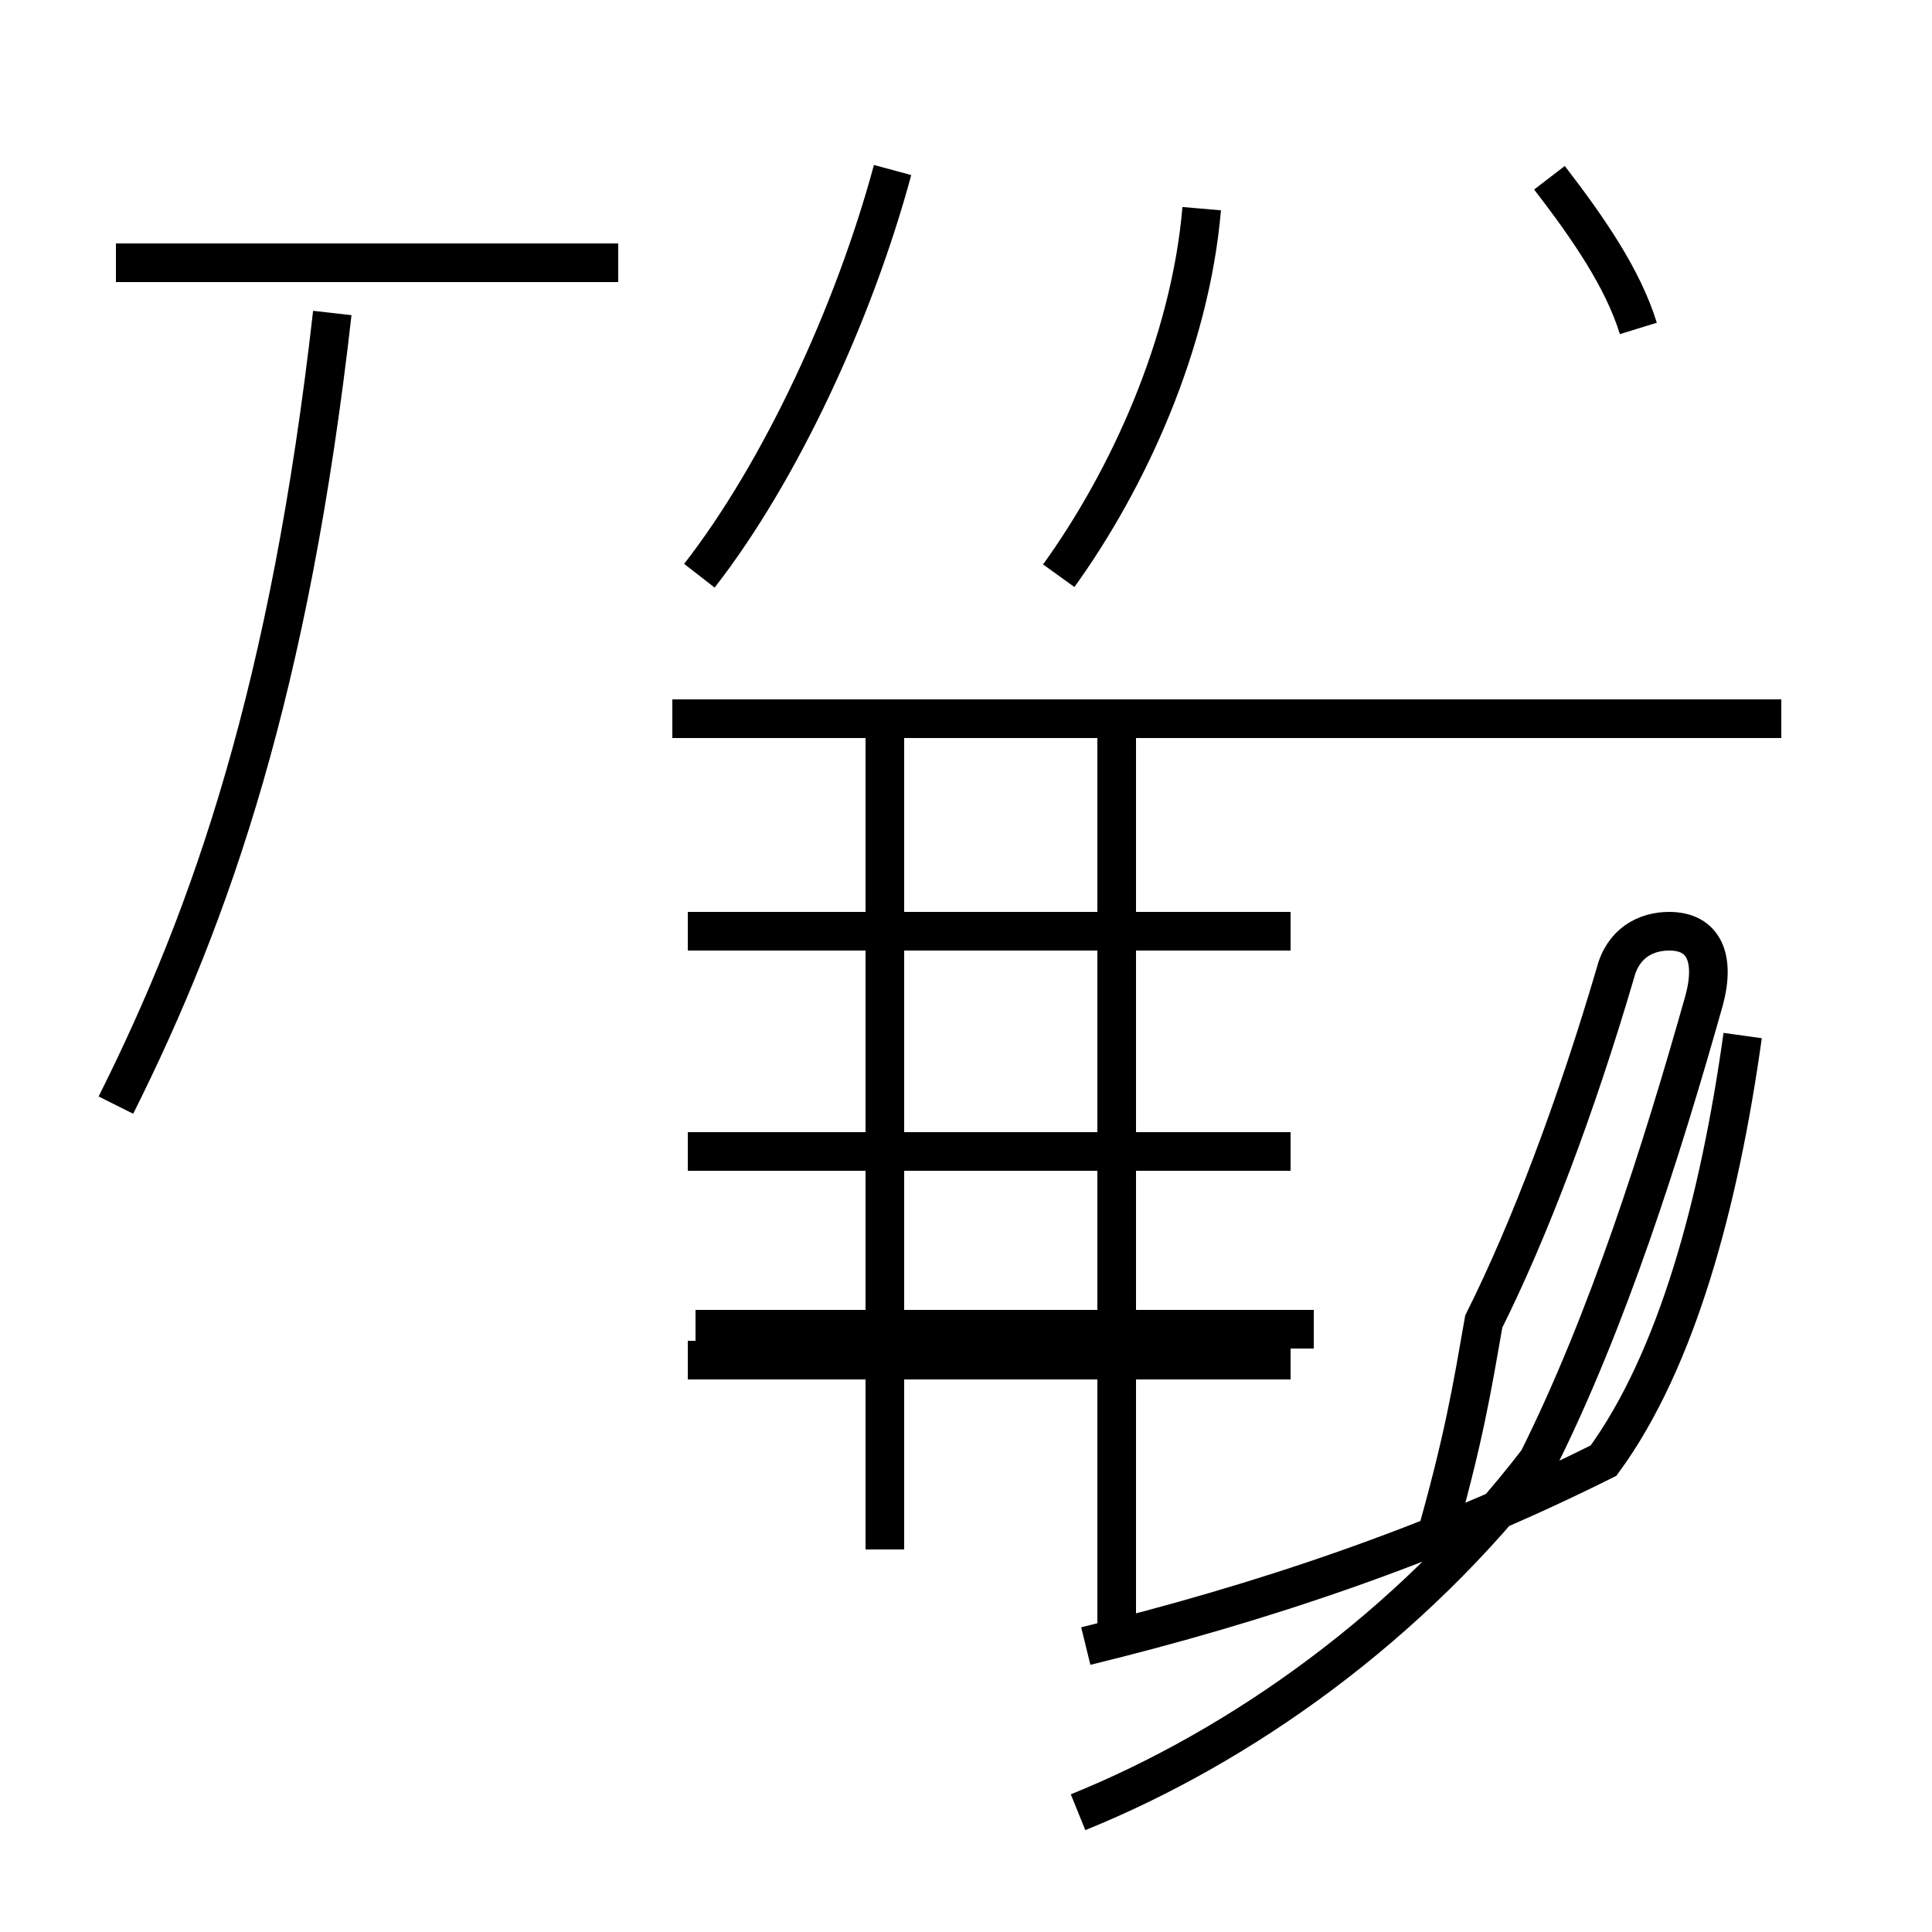 <?xml version='1.0' encoding='utf8'?>
<svg viewBox="0.0 -44.0 50.0 50.0" version="1.1" xmlns="http://www.w3.org/2000/svg">
<rect x="0.0" y="-44.0" width="50.0" height="50.0" fill="#808080" stroke="none"/>
<rect x="-1000" y="-1000" width="2000" height="2000" stroke="white" fill="white"/>
<g style="fill:none; stroke:#000000;  stroke-width:1">
<path d="M 3.0 15.4 C 5.5 20.4 7.5 26.2 8.6 35.9 M 16.0 37.2 L 3.0 37.2 M 18.1 29.1 C 20.2 31.8 22.1 35.9 23.1 39.6 M 27.4 29.1 C 29.2 31.6 30.8 35.1 31.1 38.6 M 27.9 -2.9 C 32.1 -1.2 36.5 1.9 39.8 6.2 C 41.6 9.8 43.0 14.2 44.1 18.1 C 44.4 19.2 44.1 19.9 43.2 19.9 C 42.6 19.9 42.0 19.6 41.8 18.8 C 40.8 15.4 39.6 12.2 38.4 9.8 C 38.1 8.1 37.9 6.8 37.1 4.0 M 17.8 19.9 L 33.4 19.9 M 17.8 8.8 L 33.4 8.8 M 17.8 14.2 L 33.4 14.2 M 28.1 1.4 C 32.6 2.5 37.1 4.0 41.5 6.2 C 43.4 8.8 44.5 12.9 45.1 17.2 M 46.1 25.4 L 17.4 25.4 M 34.0 9.6 L 18.0 9.6 M 22.9 3.9 L 22.9 25.1 M 28.9 1.4 L 28.9 25.1 M 42.4 35.5 C 42.0 36.8 41.1 38.1 40.1 39.4" transform="scale(1, -1)" />
</g>
</svg>